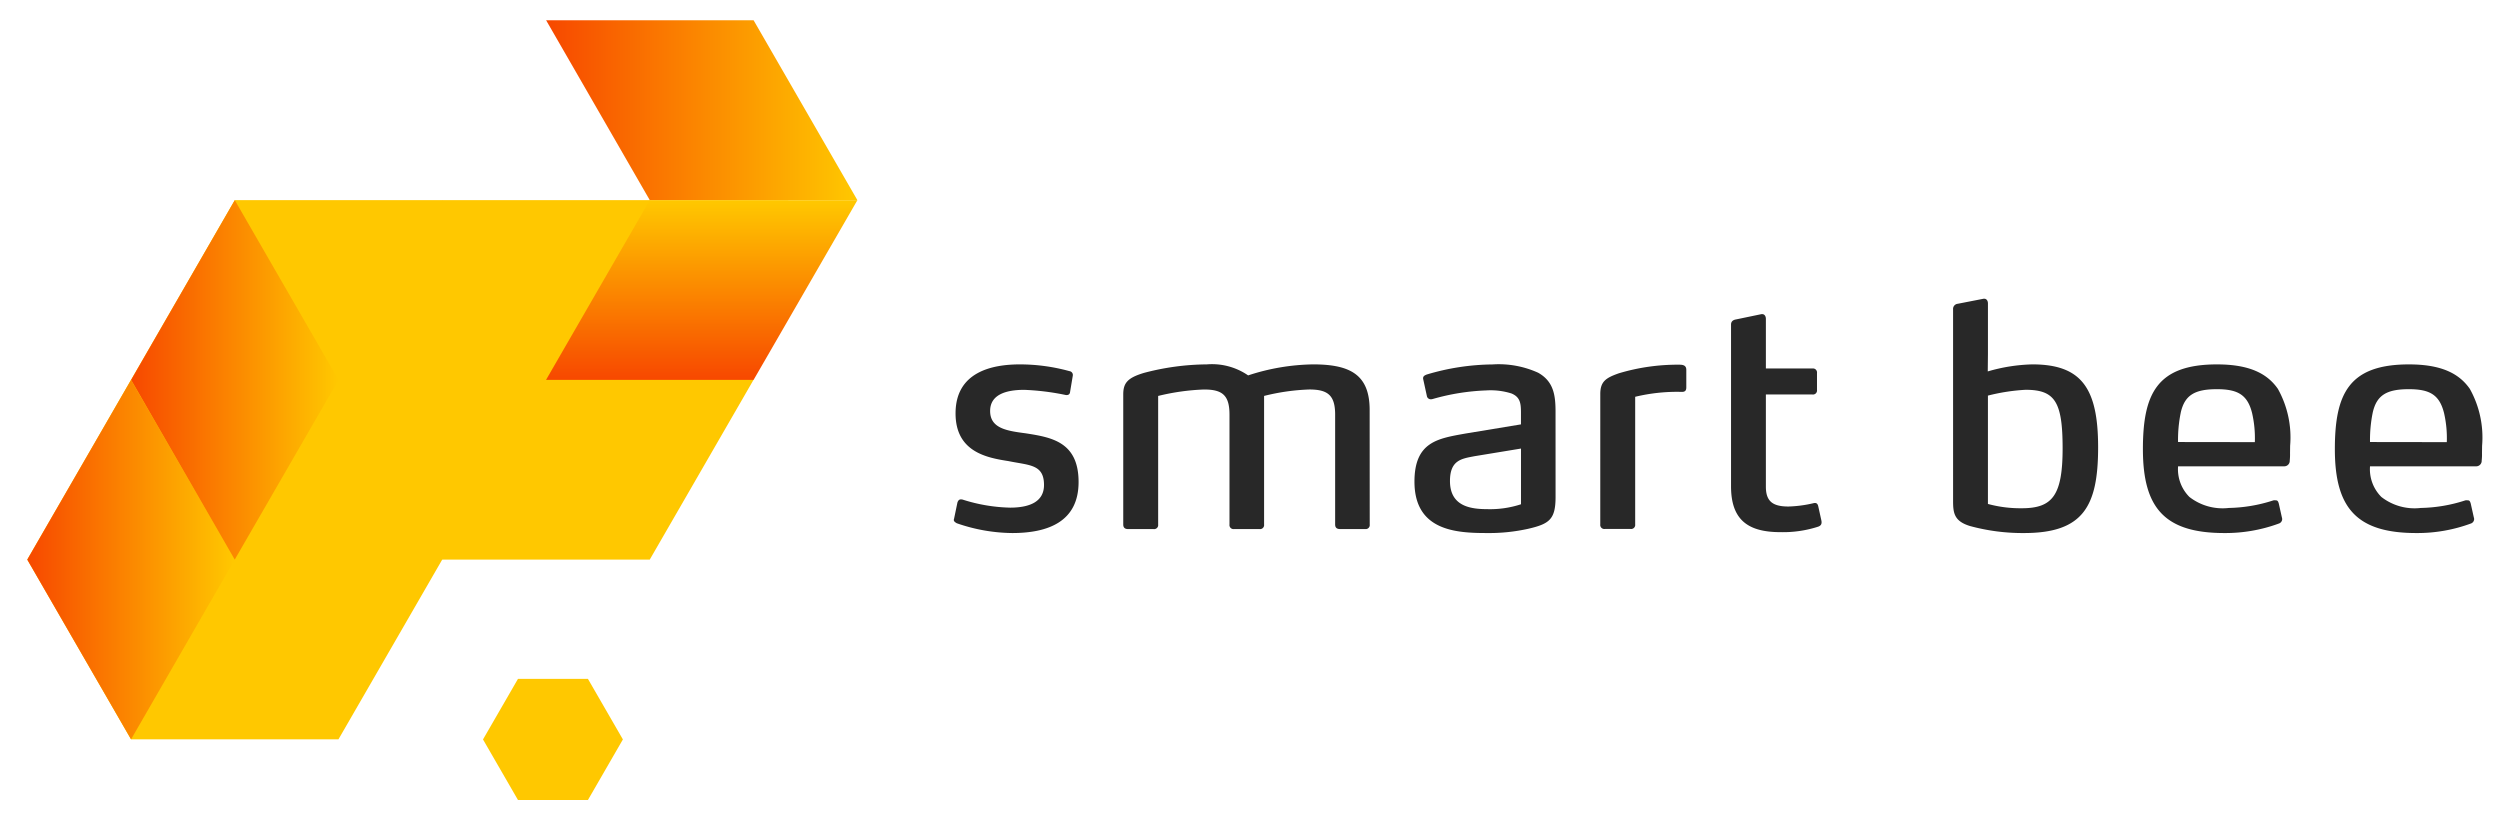 <svg xmlns="http://www.w3.org/2000/svg" xmlns:xlink="http://www.w3.org/1999/xlink" width="194" height="64" viewBox="0 0 194 64">
  <defs>
    <style>
      .cls-1 {
        fill: none;
      }

      .cls-2 {
        fill: #282828;
      }

      .cls-3 {
        fill: url(#linear-gradient);
      }

      .cls-4 {
        fill: url(#linear-gradient-2);
      }

      .cls-5 {
        fill: url(#linear-gradient-4);
      }

      .cls-6 {
        fill: url(#linear-gradient-6);
      }

      .cls-7 {
        fill: url(#linear-gradient-7);
      }

      .cls-8 {
        fill: url(#linear-gradient-11);
      }
    </style>
    <linearGradient id="linear-gradient" x1="-6.75" y1="-7.371" x2="-5.884" y2="-7.371" gradientUnits="objectBoundingBox">
      <stop offset="0" stop-color="#f74800"/>
      <stop offset="1" stop-color="#ffc800"/>
    </linearGradient>
    <linearGradient id="linear-gradient-2" x1="0" y1="0.5" x2="1" y2="0.5" xlink:href="#linear-gradient"/>
    <linearGradient id="linear-gradient-4" x1="-6.567" y1="-7.16" x2="-5.701" y2="-7.16" xlink:href="#linear-gradient"/>
    <linearGradient id="linear-gradient-6" x1="-7.067" y1="-7.737" x2="-6.201" y2="-7.737" xlink:href="#linear-gradient"/>
    <linearGradient id="linear-gradient-7" x1="-23.72" y1="-26.967" x2="-22.854" y2="-26.967" xlink:href="#linear-gradient"/>
    <linearGradient id="linear-gradient-11" x1="0.5" y1="1" x2="0.5" y2="0" xlink:href="#linear-gradient"/>
  </defs>
  <g id="logo" transform="translate(-176.89 -171.39)">
    <rect id="Rectangle_1471" data-name="Rectangle 1471" class="cls-1" width="194" height="64" transform="translate(176.89 171.39)"/>
    <g id="Group_1716" data-name="Group 1716" transform="translate(250.906 194.57)">
      <path id="Path_2009" data-name="Path 2009" class="cls-2" d="M153.42,270.211a13.417,13.417,0,0,1-4.3-.76c-.119-.071-.285-.166-.214-.333l.261-1.259c.047-.166.143-.26.261-.26a.473.473,0,0,1,.166.023,12.98,12.98,0,0,0,3.658.618c1.592,0,2.637-.5,2.637-1.758,0-1.616-1.141-1.52-2.756-1.853-1.686-.261-4.108-.713-4.108-3.705,0-3.254,2.9-3.8,4.988-3.8a14.454,14.454,0,0,1,3.847.523.3.3,0,0,1,.262.356l-.214,1.282c-.024.167-.143.238-.333.214a19.287,19.287,0,0,0-3.23-.4c-1.331,0-2.637.333-2.637,1.639,0,1.355,1.306,1.544,2.756,1.734,1.971.309,4.108.642,4.108,3.777C158.574,269.332,156.2,270.211,153.42,270.211Z" transform="translate(-148.89 -252.027)"/>
      <path id="Path_2010" data-name="Path 2010" class="cls-2" d="M182.761,269.546a.315.315,0,0,1-.356.356h-1.948c-.261,0-.38-.119-.38-.356v-8.527c0-1.5-.571-1.948-2-1.948a16.654,16.654,0,0,0-3.514.5v9.976a.315.315,0,0,1-.357.356h-1.972a.315.315,0,0,1-.356-.356v-8.527c0-1.5-.547-1.948-1.972-1.948a17.592,17.592,0,0,0-3.563.5v9.976a.315.315,0,0,1-.357.356h-1.971c-.262,0-.381-.119-.381-.356V259.451c0-.879.333-1.282,1.592-1.663a19.5,19.5,0,0,1,4.893-.665,4.938,4.938,0,0,1,3.206.855,16.821,16.821,0,0,1,5.036-.855c2.9,0,4.394.808,4.394,3.539Z" transform="translate(-150.486 -252.027)"/>
      <path id="Path_2011" data-name="Path 2011" class="cls-2" d="M199.924,267.409c0,1.734-.475,2.089-2.114,2.47a13.963,13.963,0,0,1-3.206.332c-2.376,0-5.63-.166-5.63-3.99,0-3.111,1.853-3.349,3.943-3.729l4.322-.713V260.9c0-.736-.047-1.234-.737-1.52a5.385,5.385,0,0,0-1.948-.237,17.274,17.274,0,0,0-4.157.665.547.547,0,0,1-.166.023.308.308,0,0,1-.285-.214l-.285-1.306c-.071-.262.1-.333.262-.4a18.265,18.265,0,0,1,5.106-.784,7.407,7.407,0,0,1,3.539.642c1.235.688,1.354,1.8,1.354,3.064Zm-6.294-3.16c-.975.19-1.9.285-1.9,1.924,0,2.019,1.686,2.185,2.946,2.185a7.676,7.676,0,0,0,2.565-.38v-4.323Z" transform="translate(-153.228 -252.027)"/>
      <path id="Path_2012" data-name="Path 2012" class="cls-2" d="M205.144,259.43c0-.974.428-1.258,1.449-1.615a15.884,15.884,0,0,1,4.679-.665c.285,0,.547.047.547.4v1.355c0,.189-.047.356-.333.356a13.835,13.835,0,0,0-3.634.38v9.9a.315.315,0,0,1-.357.356H205.5a.315.315,0,0,1-.357-.356Z" transform="translate(-154.978 -252.03)"/>
      <path id="Path_2013" data-name="Path 2013" class="cls-2" d="M223.528,268.739c.071.309-.047.428-.237.5a8.832,8.832,0,0,1-2.945.427c-2.565,0-3.824-1-3.824-3.562V253.561c0-.214.119-.356.38-.4l1.924-.4c.285-.07.4.143.4.357v3.848h3.611a.315.315,0,0,1,.356.356v1.306a.315.315,0,0,1-.356.357h-3.611v7.149c0,1.14.523,1.544,1.758,1.544a9.637,9.637,0,0,0,1.948-.261c.19-.047.309.024.357.238Z" transform="translate(-156.21 -251.552)"/>
      <path id="Path_2014" data-name="Path 2014" class="cls-2" d="M241.349,269.592a15.523,15.523,0,0,1-4.2-.546c-1.235-.38-1.306-1.022-1.306-1.972V252.23a.4.4,0,0,1,.357-.428l1.948-.38c.285-.071.4.143.4.356v3.943l-.014,1.33a13.324,13.324,0,0,1,3.458-.547c3.824,0,5.106,1.853,5.106,6.438S245.934,269.592,241.349,269.592Zm.119-11.116a15.106,15.106,0,0,0-2.921.451v8.408a9.612,9.612,0,0,0,2.636.333c2.376,0,3.16-1,3.16-4.655C244.342,259.4,243.748,258.476,241.468,258.476Z" transform="translate(-158.3 -251.408)"/>
      <path id="Path_2015" data-name="Path 2015" class="cls-2" d="M263.779,264.012a4.314,4.314,0,0,1-.023.57.426.426,0,0,1-.4.451h-8.266a3.044,3.044,0,0,0,.879,2.376,4.191,4.191,0,0,0,3.064.855,11.777,11.777,0,0,0,3.4-.571.357.357,0,0,1,.166-.023c.166,0,.237,0,.309.26l.238,1.069a.427.427,0,0,1,.023.143.371.371,0,0,1-.261.333,11.99,11.99,0,0,1-4.228.736c-4.655,0-6.318-1.971-6.318-6.507,0-4.276,1.069-6.58,5.748-6.58,2.446,0,3.871.665,4.726,1.9a7.73,7.73,0,0,1,.95,4.417Zm-2.731-.855a8.684,8.684,0,0,0-.214-2.257c-.357-1.425-1.117-1.852-2.732-1.852-1.734,0-2.494.475-2.8,1.8a10.563,10.563,0,0,0-.214,2.3Z" transform="translate(-160.088 -252.027)"/>
      <path id="Path_2016" data-name="Path 2016" class="cls-2" d="M280.483,264.012a4.145,4.145,0,0,1-.024.57.426.426,0,0,1-.4.451h-8.266a3.044,3.044,0,0,0,.879,2.376,4.191,4.191,0,0,0,3.064.855,11.777,11.777,0,0,0,3.4-.571.357.357,0,0,1,.166-.023c.166,0,.237,0,.309.26l.238,1.069a.413.413,0,0,1,.024.143.372.372,0,0,1-.262.333,11.99,11.99,0,0,1-4.228.736c-4.655,0-6.318-1.971-6.318-6.507,0-4.276,1.069-6.58,5.748-6.58,2.446,0,3.871.665,4.726,1.9a7.73,7.73,0,0,1,.951,4.417Zm-2.731-.855a8.683,8.683,0,0,0-.214-2.257c-.357-1.425-1.116-1.852-2.731-1.852-1.734,0-2.494.475-2.8,1.8a10.562,10.562,0,0,0-.214,2.3Z" transform="translate(-161.896 -252.027)"/>
    </g>
    <g id="Group_1717" data-name="Group 1717" transform="translate(179.004 172.966)">
      <path id="Path_2017" data-name="Path 2017" class="cls-3" d="M187.313,204.469h16.1l8.052,13.947-8.052,13.947h-16.1l-8.052-13.947Z" transform="translate(-179.261 -176.569)"/>
      <path id="Path_2018" data-name="Path 2018" class="cls-4" d="M195.362,218.419l-8.044,13.946-8.055-13.946,8.055-13.946Z" transform="translate(-179.261 -176.569)"/>
      <path id="Path_2019" data-name="Path 2019" class="cls-4" d="M248.568,187.14h-16.11l-8.044-13.958h16.1Z" transform="translate(-184.148 -173.183)"/>
      <path id="Path_2020" data-name="Path 2020" class="cls-5" d="M196.343,188.829h16.1l8.052,13.947-8.052,13.947h-16.1l-8.052-13.947Z" transform="translate(-180.238 -174.876)"/>
      <path id="Path_2021" data-name="Path 2021" class="cls-4" d="M204.395,202.78l-8.055,13.946L188.3,202.78l8.044-13.946Z" transform="translate(-180.238 -174.877)"/>
      <path id="Path_2022" data-name="Path 2022" class="cls-6" d="M214.4,188.829h16.1l8.052,13.947-8.052,13.947H214.4l-8.052-13.947Z" transform="translate(-182.192 -174.876)"/>
      <path id="Path_2023" data-name="Path 2023" class="cls-7" d="M221.634,230.489h5.428l2.714,4.7-2.714,4.7h-5.428l-2.714-4.7Z" transform="translate(-183.553 -179.385)"/>
      <path id="Path_2024" data-name="Path 2024" class="cls-4" d="M195.362,188.834l-8.044,13.946-8.055,13.946,8.055,13.946,8.044-13.946,8.055-13.946Z" transform="translate(-179.261 -174.877)"/>
      <path id="Path_2025" data-name="Path 2025" class="cls-4" d="M248.568,187.14h-16.11l-8.044-13.958h16.1Z" transform="translate(-184.148 -173.183)"/>
      <path id="Path_2026" data-name="Path 2026" class="cls-4" d="M248.568,187.14h-16.11l-8.044-13.958h16.1Z" transform="translate(-184.148 -173.183)"/>
      <path id="Path_2027" data-name="Path 2027" class="cls-8" d="M248.568,188.834l-8.055,13.946h-16.1v-.012l8.044-13.934Z" transform="translate(-184.148 -174.877)"/>
      <path id="Path_2028" data-name="Path 2028" class="cls-8" d="M231.48,187.14l-8.044,13.934-8.055-13.934,8.055-13.958Z" transform="translate(-183.17 -173.183)"/>
    </g>
  </g>
</svg>

